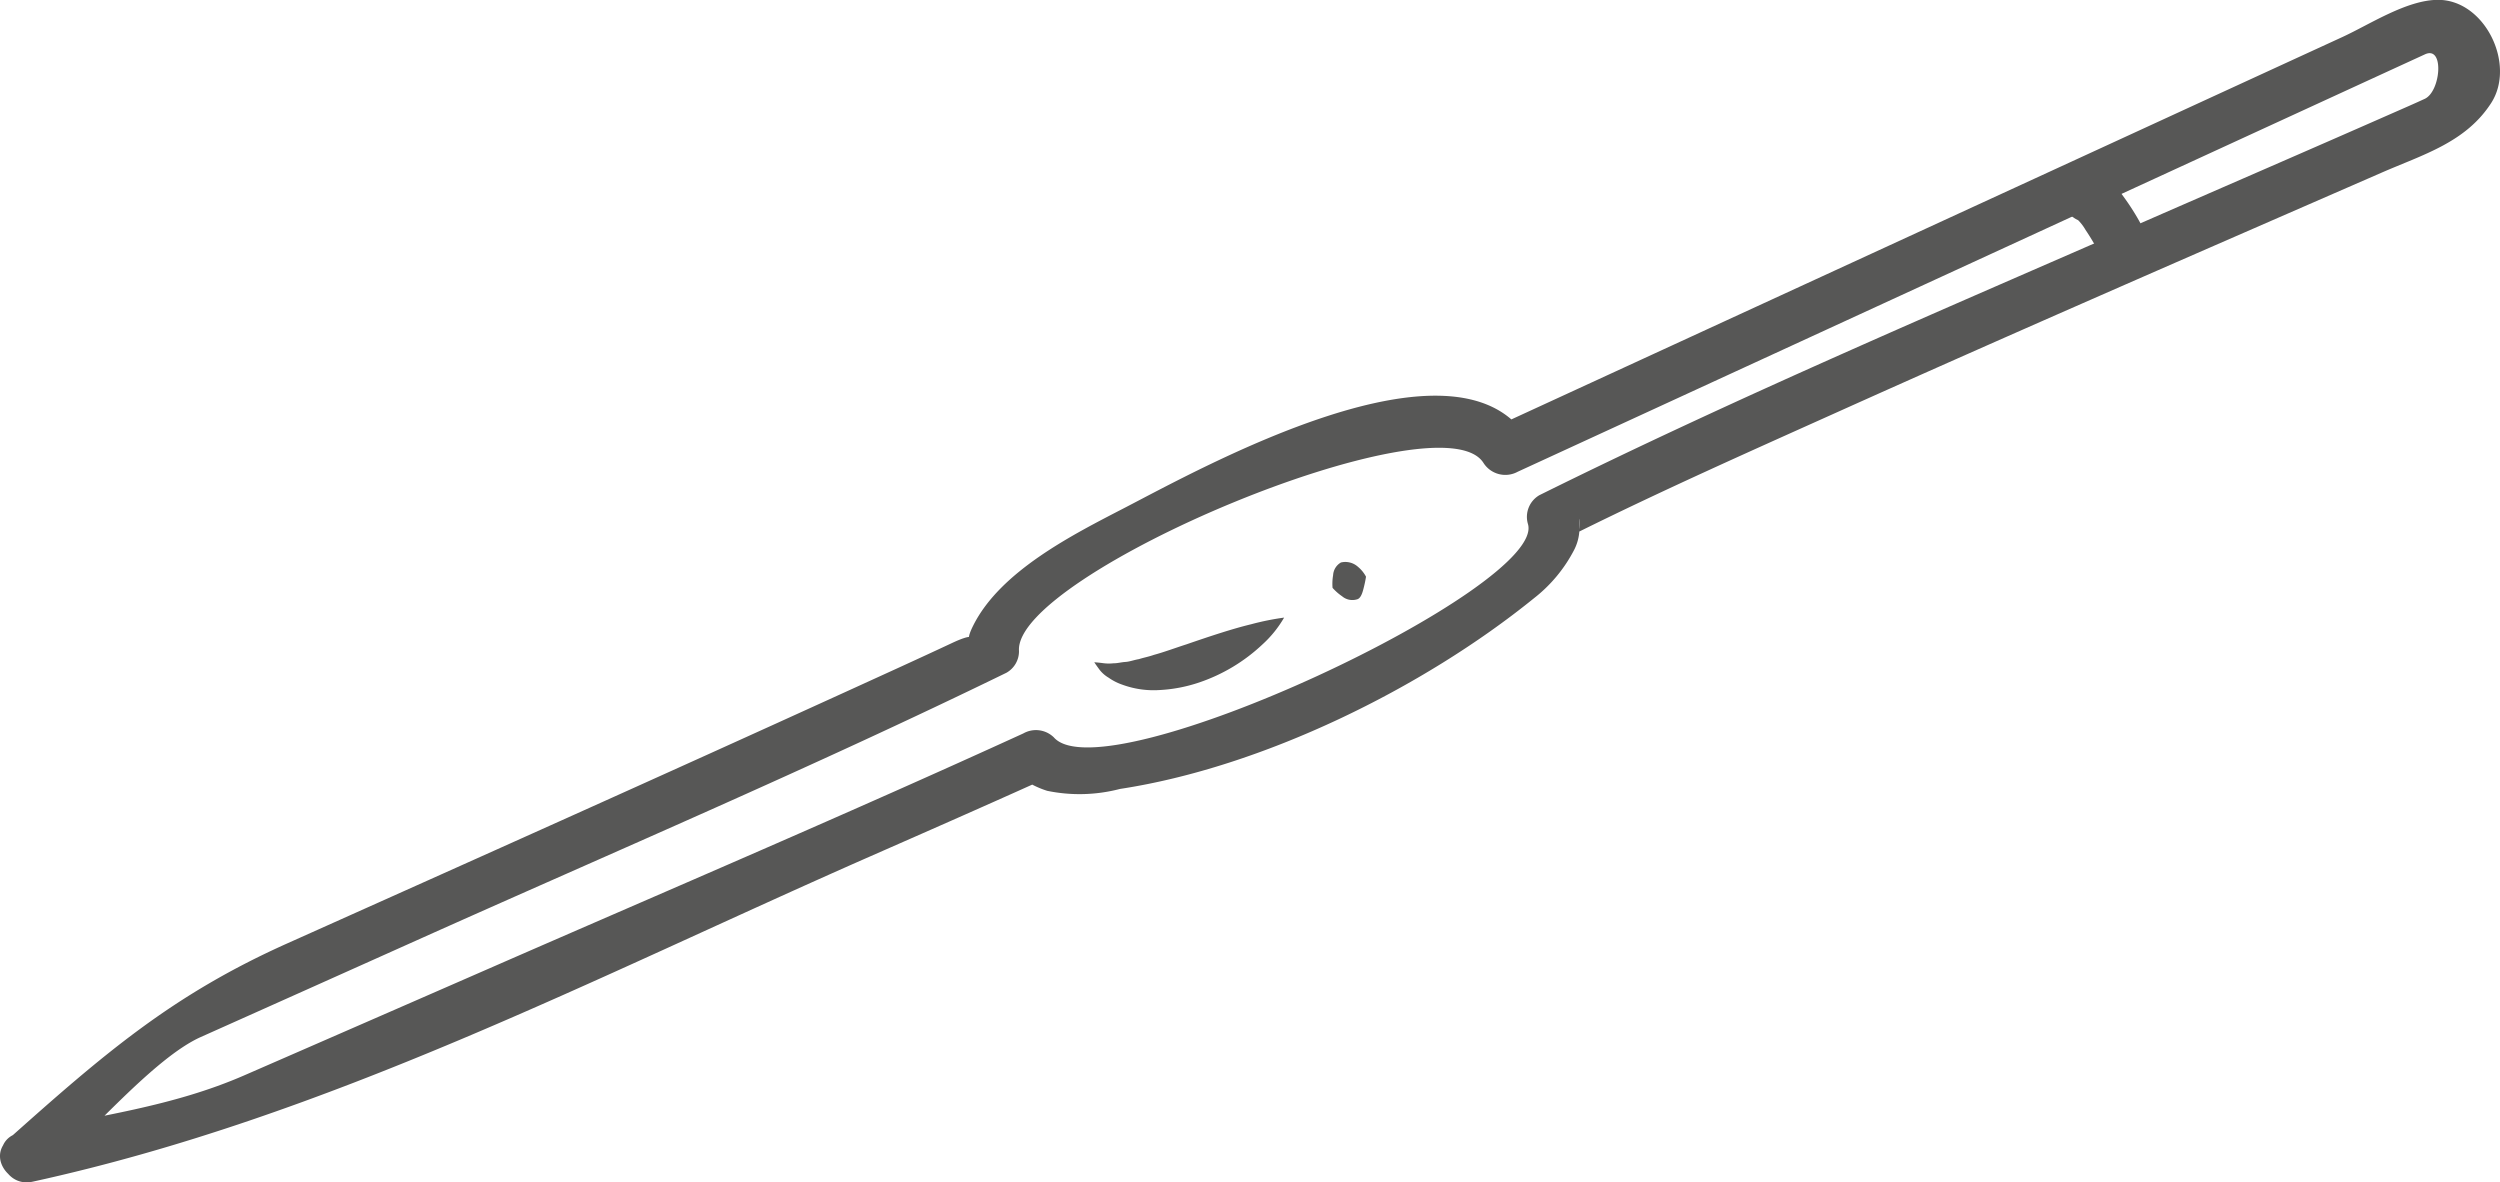 <svg xmlns="http://www.w3.org/2000/svg" width="132.383" height="62.61" viewBox="0 0 132.383 62.61">
  <g id="Grupo_17849" data-name="Grupo 17849" transform="translate(-609.389 -2161.352)">
    <g id="Grupo_16894" data-name="Grupo 16894" transform="translate(389.017 835.881)">
      <path id="Trazado_45137" data-name="Trazado 45137" d="M222.1,1388.045c15.6-3.408,29.739-10.8,44.356-17.227,2.91-1.279,5.821-2.558,8.721-3.864,1.192-.536-1.291-.63-.393-.075a4.785,4.785,0,0,0,1.042.469,8.463,8.463,0,0,0,3.852-.1c7.539-1.149,16.04-5.331,21.925-10.1a7.775,7.775,0,0,0,2.117-2.543,2.536,2.536,0,0,0,.287-1.063c0-1.366.056.046-.036.091,4.484-2.222,9.063-4.257,13.626-6.308,9.592-4.313,19.241-8.5,28.879-12.707,2.2-.962,4.464-1.6,5.813-3.694,1.319-2.05-.335-5.461-2.811-5.461-1.655,0-3.616,1.3-5.063,1.966q-5.371,2.468-10.744,4.941-17.137,7.884-34.273,15.773.913.24,1.826.48c-3.819-5.848-17.122,1.578-21.289,3.734-2.721,1.41-6.575,3.337-8.026,6.234-.792,1.578.888-.015-1.112.924-1.856.87-3.724,1.716-5.59,2.568-9.855,4.493-19.74,8.916-29.624,13.344-6.094,2.73-9.7,5.842-14.782,10.377-1.287,1.15.609,3.032,1.888,1.889,2.424-2.166,5.869-6.213,8.308-7.305q5.709-2.553,11.416-5.113c10.429-4.677,20.982-9.17,31.256-14.181a1.307,1.307,0,0,0,.662-1.153c-.286-4.064,22.256-13.538,24.587-9.971a1.372,1.372,0,0,0,1.827.479q22.508-10.36,45.018-20.714l3.021-1.388c1.039-.475.833,1.968-.013,2.357-.555.256-1.115.5-1.674.745-4.334,1.91-8.679,3.79-13.017,5.686-10.781,4.716-21.646,9.33-32.19,14.556a1.327,1.327,0,0,0-.614,1.508c1.094,3.327-22.41,14.39-25.1,11.318a1.357,1.357,0,0,0-1.617-.208c-9.264,4.235-18.642,8.232-27.974,12.31q-6.635,2.9-13.273,5.793c-3.825,1.669-7.734,2.134-11.922,3.049C219.708,1385.836,220.422,1388.411,222.1,1388.045Z" fill="#575756"/>
    </g>
    <g id="Grupo_16895" data-name="Grupo 16895" transform="translate(389.017 835.881)">
      <path id="Trazado_45138" data-name="Trazado 45138" d="M330.593,1337.188c.12.021.07,0-.154-.072-.3-.172-.073-.039.009.047a2.477,2.477,0,0,1,.358.479,12.022,12.022,0,0,1,.763,1.3c.78,1.535,3.085.184,2.306-1.347a12.375,12.375,0,0,0-1.011-1.65c-.369-.511-.883-1.228-1.561-1.329a1.371,1.371,0,0,0-1.644.933,1.339,1.339,0,0,0,.934,1.643Z" fill="#575756"/>
    </g>
    <g id="Grupo_16896" data-name="Grupo 16896" transform="translate(389.017 835.881)">
      <path id="Trazado_45139" data-name="Trazado 45139" d="M278.318,1360.54s.192.009.51.053a2.322,2.322,0,0,0,.521,0c.166.007.4-.057.619-.07s.472-.11.717-.15c.256-.082.513-.126.789-.224.546-.148,1.132-.368,1.727-.559,1.189-.41,2.426-.823,3.428-1.064a13.989,13.989,0,0,1,1.741-.351,5.921,5.921,0,0,1-1.143,1.417,9.187,9.187,0,0,1-3.344,2.014,7.813,7.813,0,0,1-2.127.406,4.8,4.8,0,0,1-1.948-.283,2.907,2.907,0,0,1-.731-.372,1.713,1.713,0,0,1-.464-.4C278.42,1360.7,278.318,1360.54,278.318,1360.54Z" fill="#575756"/>
    </g>
    <g id="Grupo_16897" data-name="Grupo 16897" transform="translate(389.017 835.881)">
      <path id="Trazado_45140" data-name="Trazado 45140" d="M290.935,1356.6a2.672,2.672,0,0,1,.03-.674.825.825,0,0,1,.415-.67,1,1,0,0,1,.9.229,1.748,1.748,0,0,1,.427.524,6.483,6.483,0,0,1-.142.665c-.079.313-.184.508-.351.539a.84.84,0,0,1-.772-.166A2.771,2.771,0,0,1,290.935,1356.6Z" fill="#575756"/>
    </g>
  </g>
</svg>
